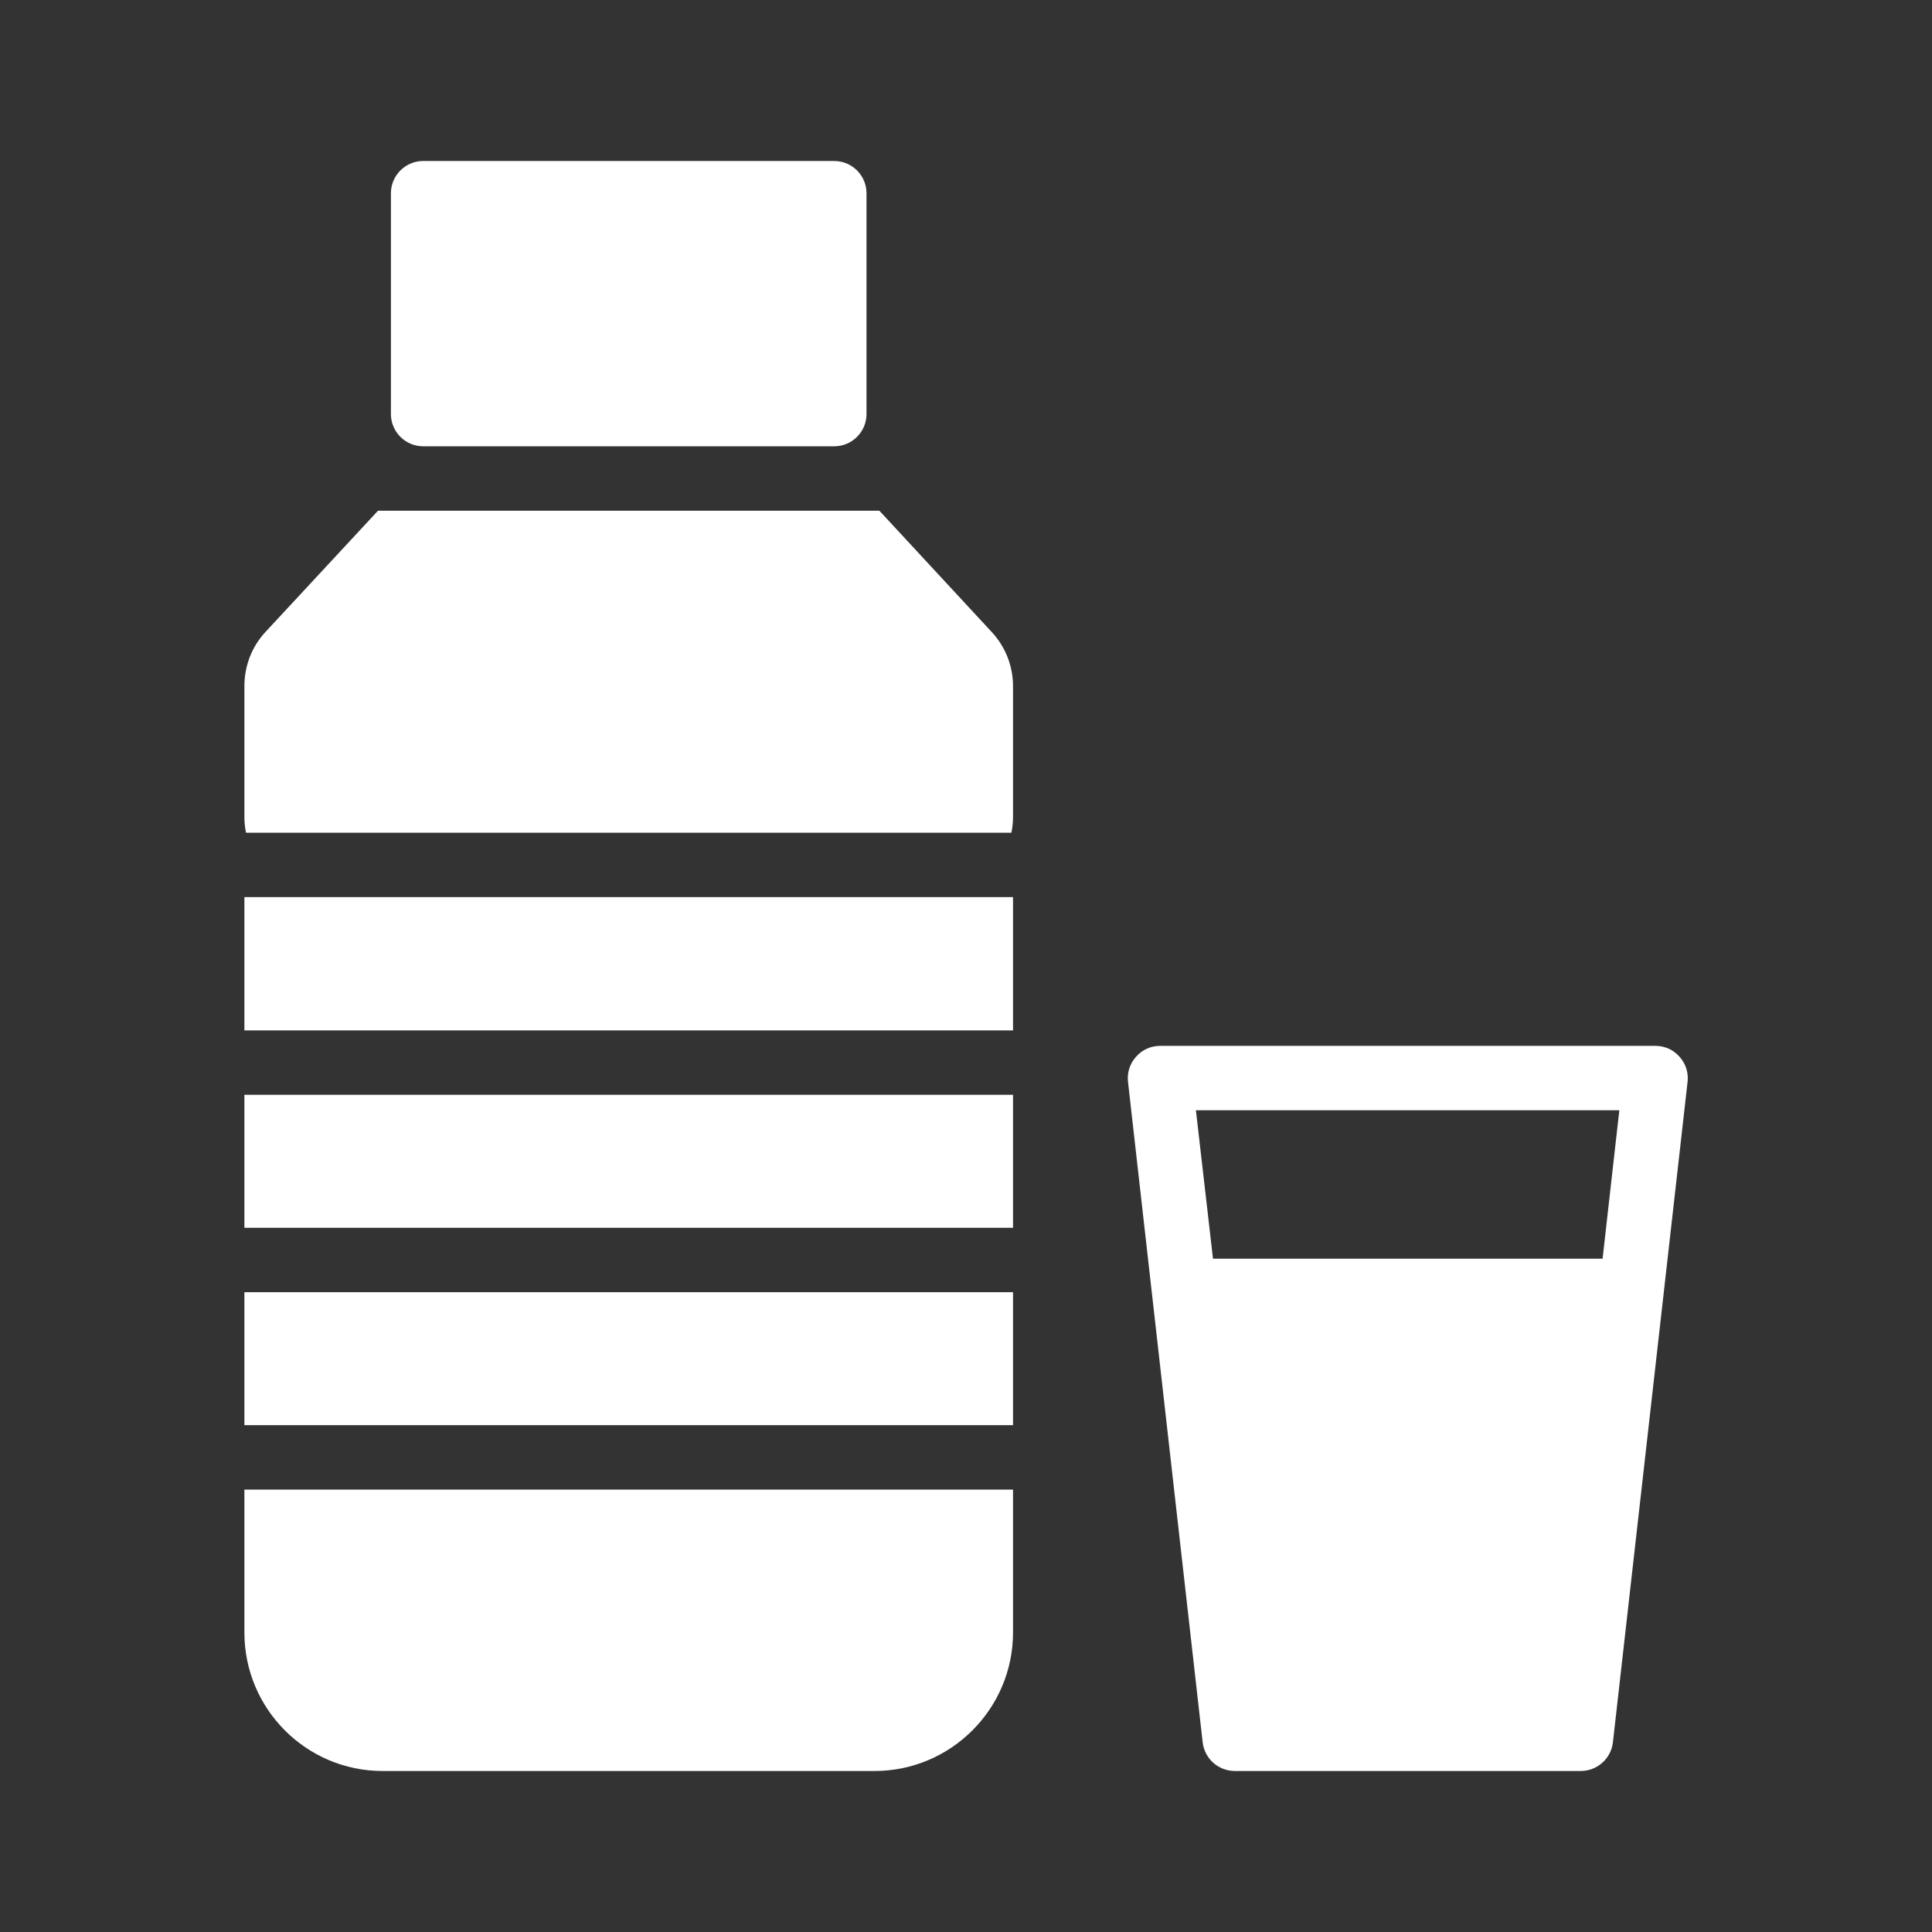 <svg width="56" height="56" viewBox="0 0 56 56" fill="none" xmlns="http://www.w3.org/2000/svg">
<rect x="0" y="0" width="56" height="56" fill="#333333" stroke="none"/>
<path d="M7.084 26.003H29.363V29.867H7.084V26.003Z" fill="white"/>
<path d="M7.084 37.455H29.363V41.309H7.084V37.455Z" fill="white"/>
<path d="M7.084 31.733H29.363V35.588H7.084V31.733Z" fill="white"/>
<path d="M29.363 43.176V47.32C29.363 49.532 27.561 51.333 25.349 51.333H11.088C8.876 51.333 7.084 49.532 7.084 47.32V43.176H29.363Z" fill="white"/>
<path d="M48.683 30.632C48.505 30.427 48.253 30.315 47.983 30.315H33.628C33.357 30.315 33.105 30.427 32.928 30.632C32.751 30.828 32.667 31.089 32.695 31.351L34.86 50.503C34.916 50.979 35.317 51.333 35.793 51.333H45.817C46.293 51.333 46.695 50.979 46.751 50.503L48.916 31.351C48.944 31.089 48.86 30.828 48.683 30.632ZM46.452 36.484H35.159L34.664 32.181H46.937L46.452 36.484Z" fill="white"/>
<path d="M29.363 19.889V23.688C29.363 23.847 29.344 23.996 29.316 24.136H7.131C7.103 23.996 7.084 23.847 7.084 23.688V19.889C7.084 19.301 7.299 18.741 7.7 18.312L10.957 14.803H25.489L28.747 18.321C29.139 18.741 29.363 19.301 29.363 19.889Z" fill="white"/>
<path d="M25.116 5.6V12.003C25.116 12.516 24.696 12.936 24.183 12.936H12.264C11.751 12.936 11.331 12.516 11.331 12.003V5.6C11.331 5.087 11.751 4.667 12.264 4.667H24.183C24.696 4.667 25.116 5.087 25.116 5.6Z" fill="white"/>
</svg>
